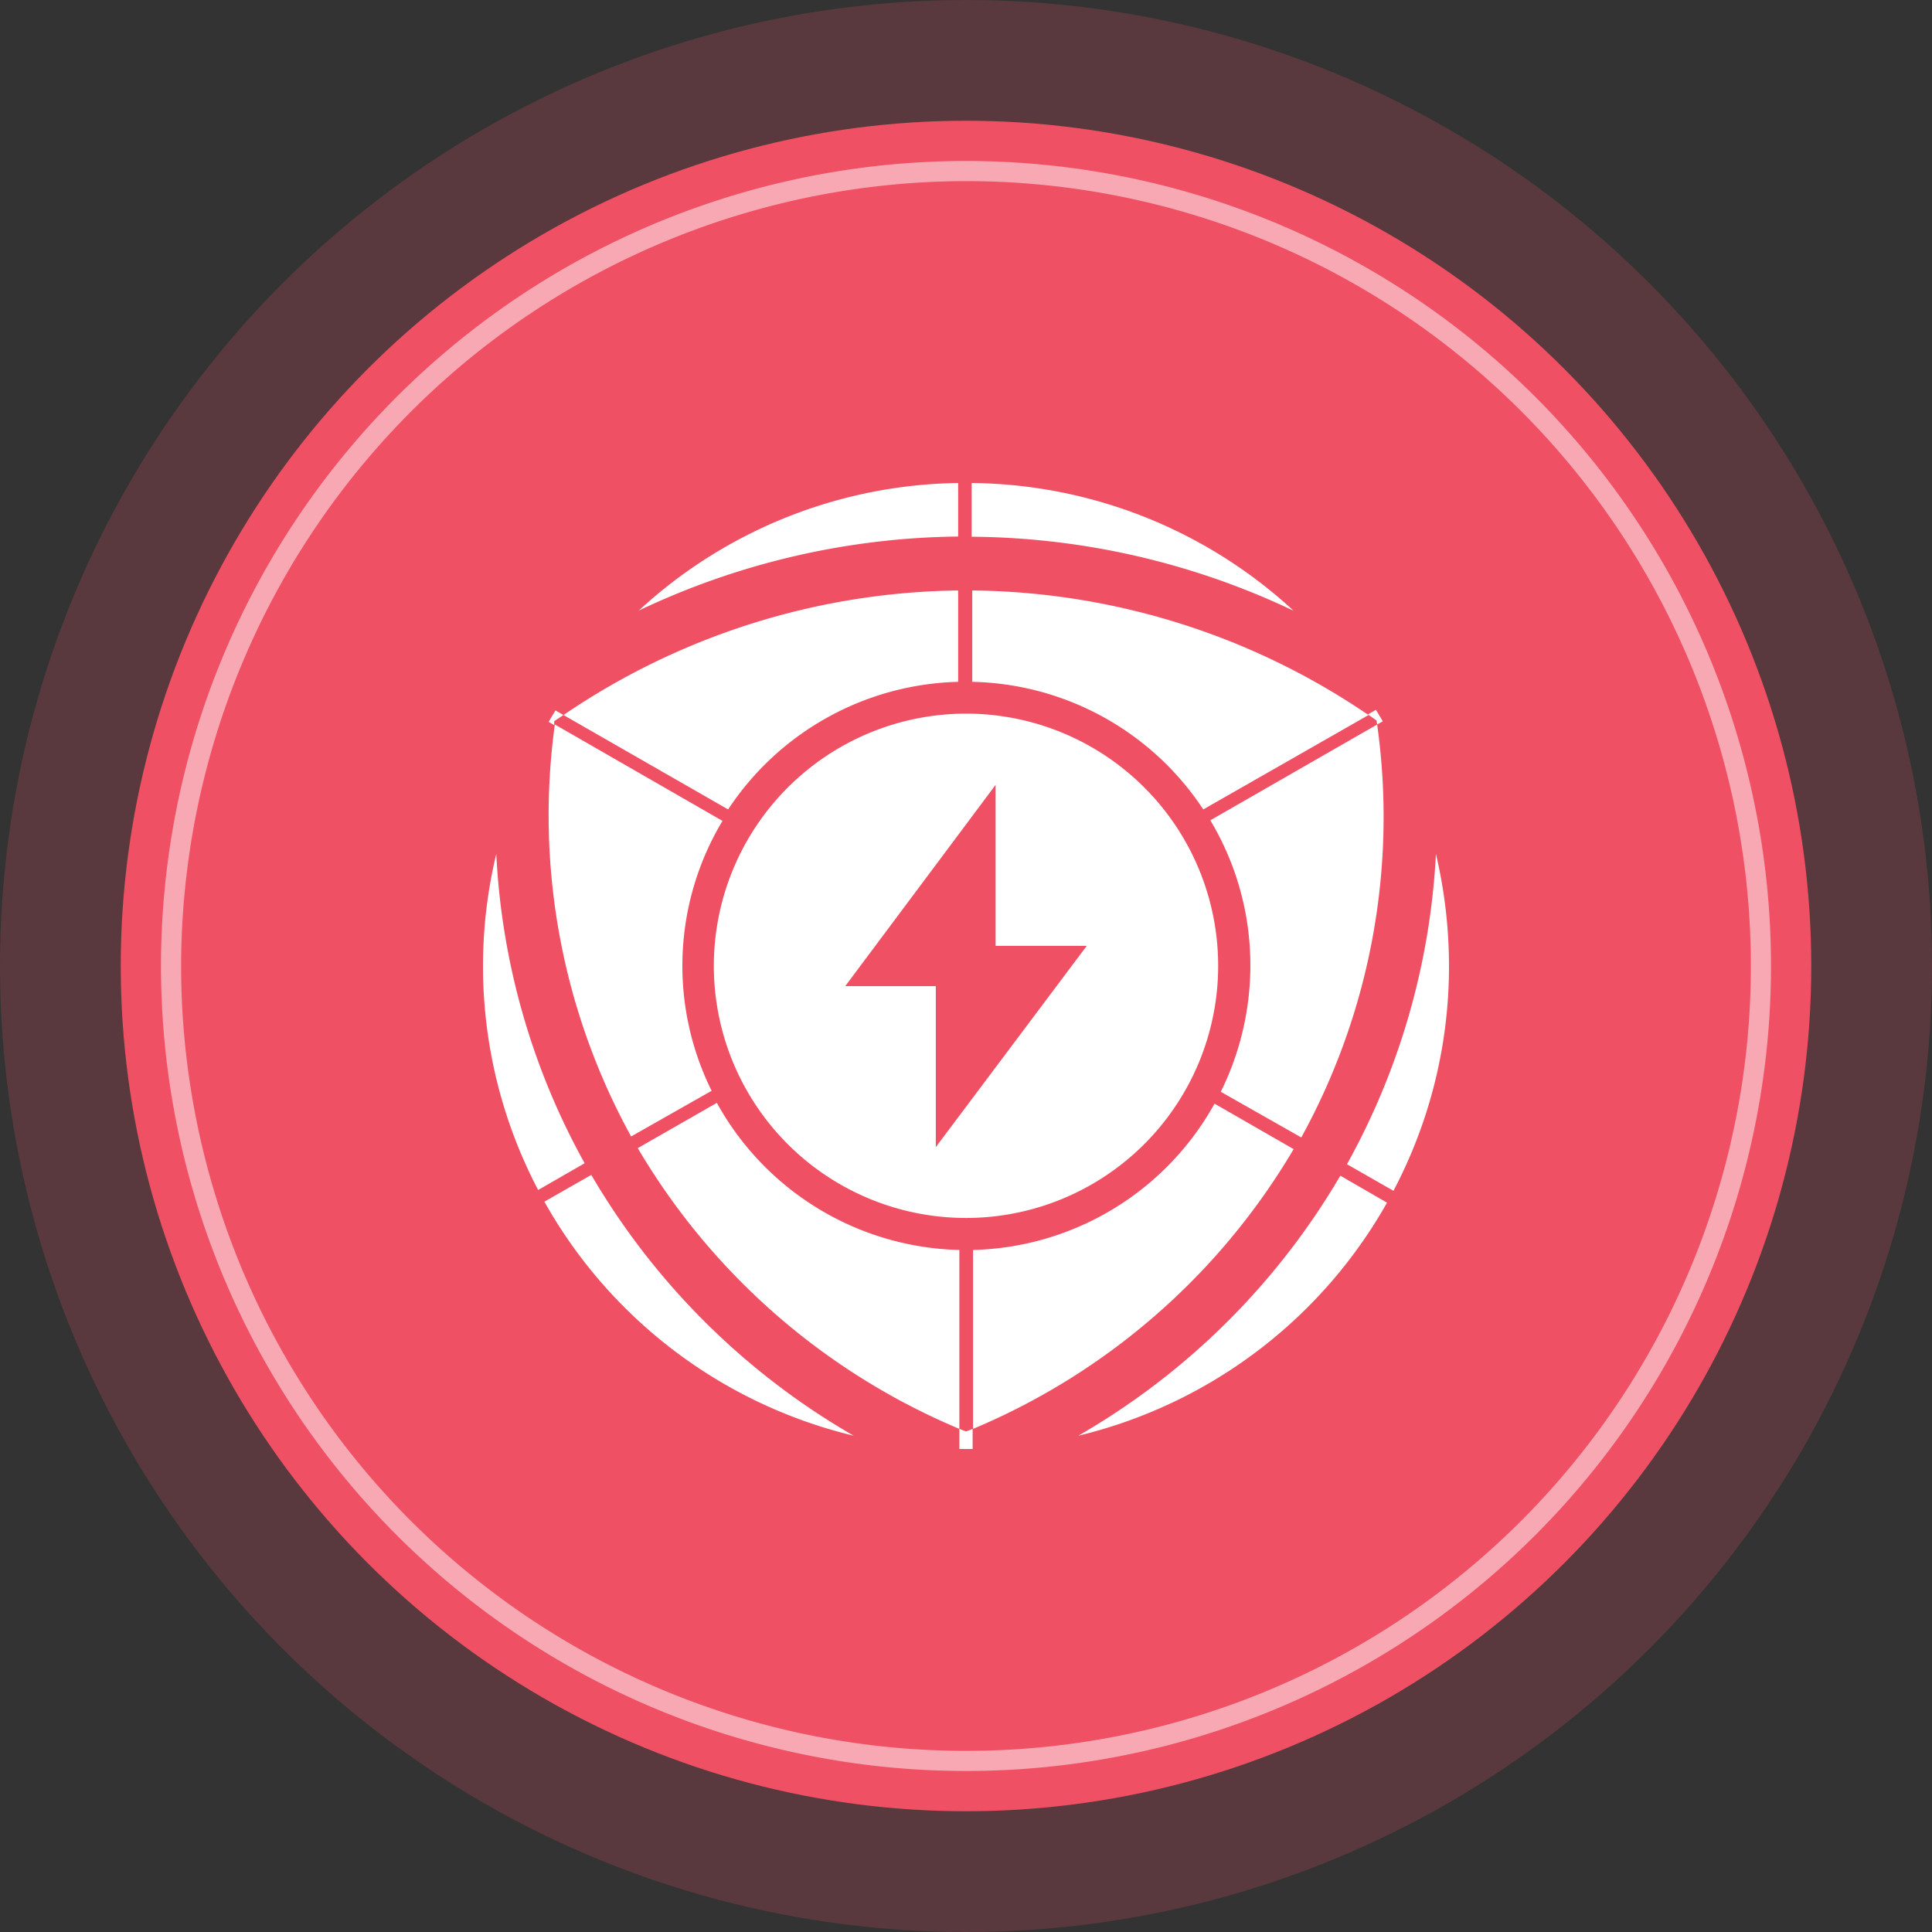 <svg xmlns="http://www.w3.org/2000/svg" viewBox="0 0 96 96"><rect x="0" y="0" width="96" height="96" fill="#333333" stroke="none"/><defs><style>.cls-1,.cls-2{fill:#f05064;}.cls-1{opacity:0.2;}.cls-3,.cls-4{fill:#fff;}.cls-3{opacity:0.5;}</style></defs><title>ax-attck-rad</title><g id="图层_2" data-name="图层 2"><g id="确认方案"><circle class="cls-1" cx="48" cy="48" r="48"/><circle class="cls-2" cx="48" cy="48" r="42"/><path class="cls-3" d="M48,9A39,39,0,1,1,9,48,39.05,39.05,0,0,1,48,9m0-1A40,40,0,1,0,88,48,40,40,0,0,0,48,8Z"/><path class="cls-4" d="M48.28,24v2.67a37.82,37.82,0,0,1,16,3.68A23.92,23.92,0,0,0,48.28,24Z"/><path class="cls-4" d="M24.66,42.43a23.93,23.93,0,0,0,2.08,16.7l2.31-1.33A35.23,35.23,0,0,1,24.66,42.43Z"/><path class="cls-4" d="M29.38,58.38l-2.33,1.33A24.07,24.07,0,0,0,42.42,71.34,35.81,35.81,0,0,1,29.38,58.38Z"/><path class="cls-4" d="M47.61,24a23.87,23.87,0,0,0-15.87,6.34,37.85,37.85,0,0,1,15.87-3.68Z"/><path class="cls-4" d="M71.35,42.43a35.5,35.5,0,0,1-4.42,15.42l2.31,1.32A23.89,23.89,0,0,0,72,48,24.33,24.33,0,0,0,71.35,42.43Z"/><path class="cls-4" d="M53.58,71.34A24.06,24.06,0,0,0,68.92,59.76L66.6,58.42A35.78,35.78,0,0,1,53.58,71.34Z"/><path class="cls-4" d="M68.43,36l.28-.16-.34-.57-.4.23.43.3Z"/><path class="cls-4" d="M28,35.53l-.4-.23-.34.57.28.16,0-.2Z"/><path class="cls-4" d="M47.67,71v1h.66V71l-.33.13Z"/><path class="cls-4" d="M47.61,33.88V29.34A35.57,35.57,0,0,0,28,35.53l8.18,4.69A14.12,14.12,0,0,1,47.61,33.88Z"/><path class="cls-4" d="M59.79,40.22,68,35.53a35.55,35.55,0,0,0-19.69-6.19v4.54A14.1,14.1,0,0,1,59.79,40.22Z"/><path class="cls-4" d="M31.36,56.47l4-2.27a14,14,0,0,1,.54-13.41L27.57,36A33.12,33.12,0,0,0,31.36,56.47Z"/><path class="cls-4" d="M62.13,48a14.13,14.13,0,0,1-1.47,6.25l4,2.27A33.05,33.05,0,0,0,68.43,36l-8.29,4.76A14,14,0,0,1,62.13,48Z"/><path class="cls-4" d="M35.62,54.8l-3.93,2.25A33.66,33.66,0,0,0,47.67,71V62.11A14.14,14.14,0,0,1,35.62,54.8Z"/><path class="cls-4" d="M64.28,57.1l-3.93-2.26a14.12,14.12,0,0,1-12,7.27V71A33.56,33.56,0,0,0,64.28,57.1Z"/><path class="cls-4" d="M35.47,48A12.53,12.53,0,1,0,48,35.46,12.54,12.54,0,0,0,35.47,48Zm14-9v8H54L46.5,57V49H42Z"/></g></g></svg>